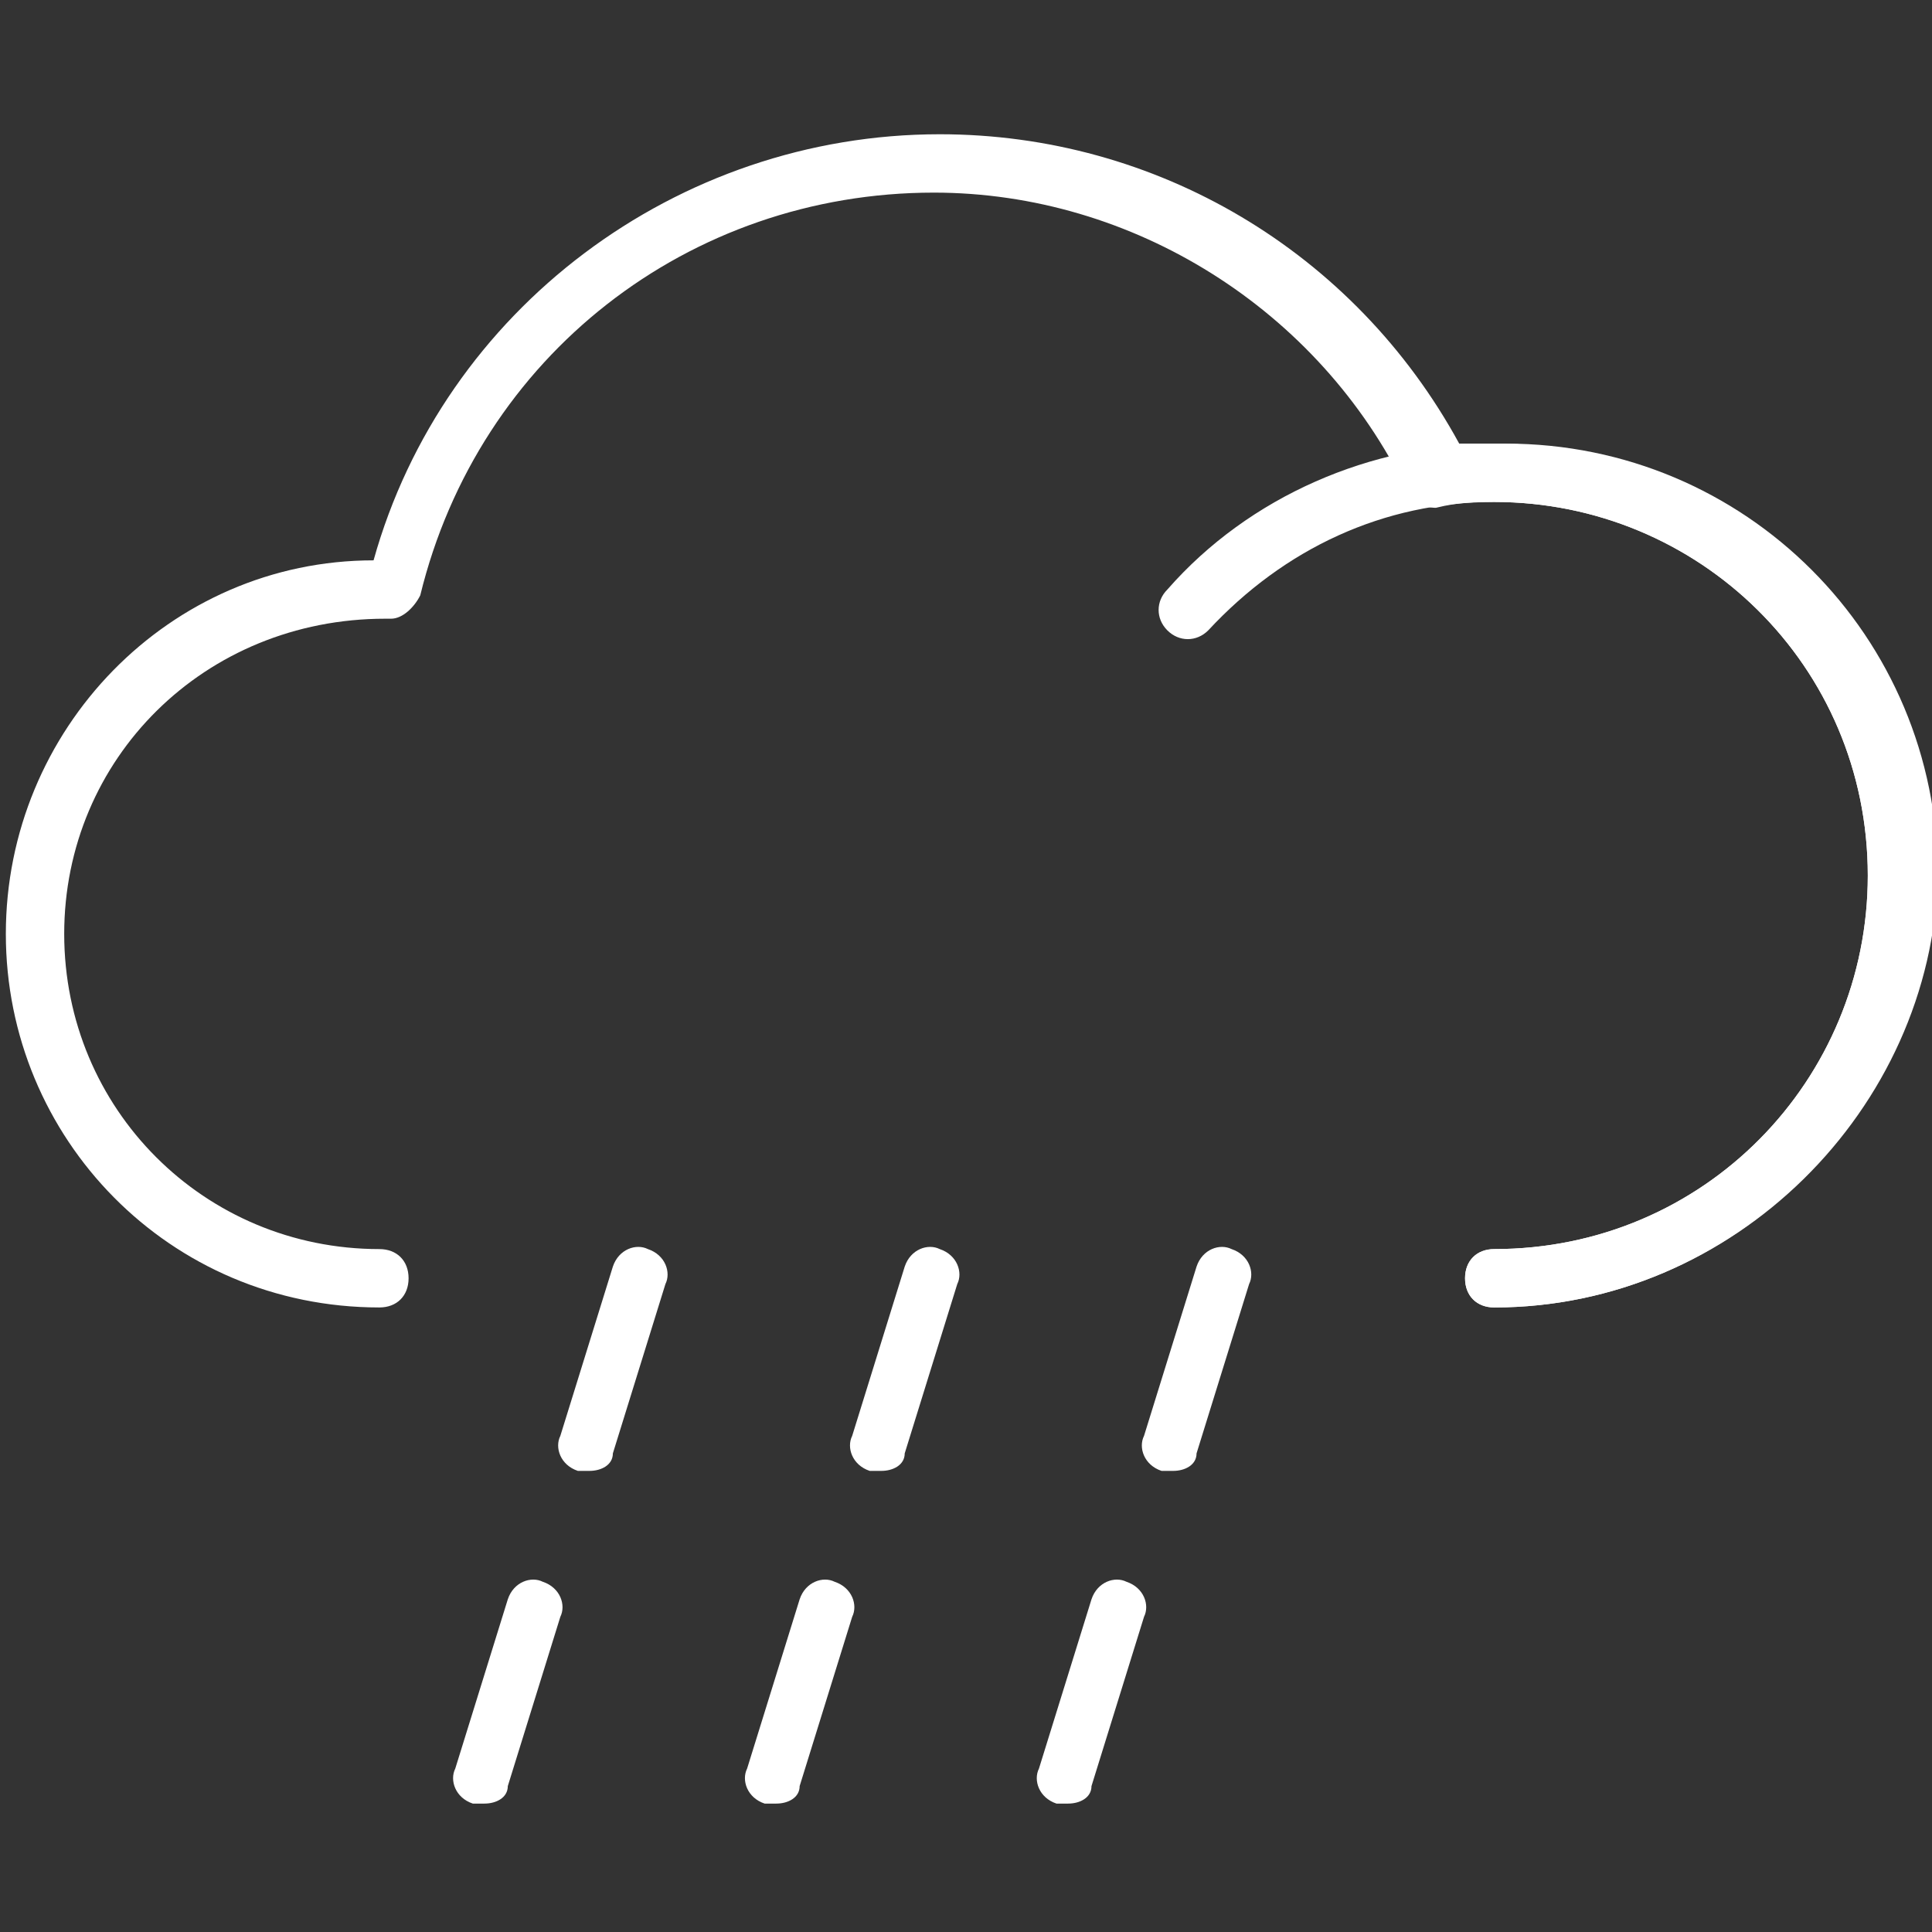 <?xml version="1.0" encoding="utf-8"?>
<!-- Generator: Adobe Illustrator 19.0.0, SVG Export Plug-In . SVG Version: 6.00 Build 0)  -->
<svg version="1.1" id="Capa_1" xmlns="http://www.w3.org/2000/svg" xmlns:xlink="http://www.w3.org/1999/xlink" x="0px" y="0px"
	 viewBox="-288 380.9 33.1 33.1" style="enable-background:new -288 380.9 33.1 33.1;" xml:space="preserve">
<rect x="-288" y="380.9" width="33.1" height="33.1" fill="#333333" stroke="none"/>
<style type="text/css">
	.st0{fill:#FFFFFF;}
</style>
<g>
	<g>
		<path class="st0" d="M-262.4,403.3c-0.3,0-0.5-0.2-0.5-0.5s0.2-0.5,0.5-0.5c3.6,0,6.4-2.9,6.4-6.4c0-3.6-2.9-6.4-6.4-6.4
			c-0.3,0-0.6,0-1,0.1c-0.2,0-0.4-0.1-0.5-0.3c-1.5-3.1-4.7-5.1-8.1-5.1c-4.2,0-7.8,2.8-8.8,6.9c-0.1,0.2-0.3,0.4-0.5,0.4l-0.1,0
			c0,0,0,0,0,0c-3.1,0-5.5,2.4-5.5,5.4c0,3,2.4,5.4,5.4,5.4c0.3,0,0.5,0.2,0.5,0.5s-0.2,0.5-0.5,0.5c-3.6,0-6.4-2.9-6.4-6.4
			c0-3.5,2.8-6.4,6.3-6.4c1.2-4.3,5.2-7.3,9.7-7.3c3.7,0,7.1,2,8.9,5.3c0.3,0,0.5,0,0.8,0c4.1,0,7.4,3.3,7.4,7.4
			C-254.9,399.9-258.3,403.3-262.4,403.3z"/>
		<path class="st0" d="M-262.4,403.3c-0.3,0-0.5-0.2-0.5-0.5s0.2-0.5,0.5-0.5c3.6,0,6.4-2.9,6.4-6.4c0-3.6-2.9-6.4-6.4-6.4
			c-1.9,0-3.6,0.8-4.9,2.2c-0.2,0.2-0.5,0.2-0.7,0c-0.2-0.2-0.2-0.5,0-0.7c1.4-1.6,3.5-2.5,5.6-2.5c4.1,0,7.4,3.3,7.4,7.4
			C-254.9,399.9-258.3,403.3-262.4,403.3z"/>
	</g>
	<g>
		<path class="st0" d="M-279.7,411.8c-0.1,0-0.1,0-0.2,0c-0.3-0.1-0.4-0.4-0.3-0.6l0.9-2.9c0.1-0.3,0.4-0.4,0.6-0.3
			c0.3,0.1,0.4,0.4,0.3,0.6l-0.9,2.9C-279.3,411.7-279.5,411.8-279.7,411.8z M-277.9,406.1c-0.1,0-0.1,0-0.2,0
			c-0.3-0.1-0.4-0.4-0.3-0.6l0.9-2.9c0.1-0.3,0.4-0.4,0.6-0.3c0.3,0.1,0.4,0.4,0.3,0.6l-0.9,2.9C-277.5,406-277.7,406.1-277.9,406.1
			z"/>
	</g>
	<g>
		<path class="st0" d="M-269.7,411.8c-0.1,0-0.1,0-0.2,0c-0.3-0.1-0.4-0.4-0.3-0.6l0.9-2.9c0.1-0.3,0.4-0.4,0.6-0.3
			c0.3,0.1,0.4,0.4,0.3,0.6l-0.9,2.9C-269.3,411.7-269.5,411.8-269.7,411.8z M-267.9,406.1c-0.1,0-0.1,0-0.2,0
			c-0.3-0.1-0.4-0.4-0.3-0.6l0.9-2.9c0.1-0.3,0.4-0.4,0.6-0.3c0.3,0.1,0.4,0.4,0.3,0.6l-0.9,2.9C-267.5,406-267.7,406.1-267.9,406.1
			z"/>
	</g>
	<g>
		<path class="st0" d="M-274.7,411.8c-0.1,0-0.1,0-0.2,0c-0.3-0.1-0.4-0.4-0.3-0.6l0.9-2.9c0.1-0.3,0.4-0.4,0.6-0.3
			c0.3,0.1,0.4,0.4,0.3,0.6l-0.9,2.9C-274.3,411.7-274.5,411.8-274.7,411.8z M-272.9,406.1c-0.1,0-0.1,0-0.2,0
			c-0.3-0.1-0.4-0.4-0.3-0.6l0.9-2.9c0.1-0.3,0.4-0.4,0.6-0.3c0.3,0.1,0.4,0.4,0.3,0.6l-0.9,2.9C-272.5,406-272.7,406.1-272.9,406.1
			z"/>
	</g>
</g>
</svg>
